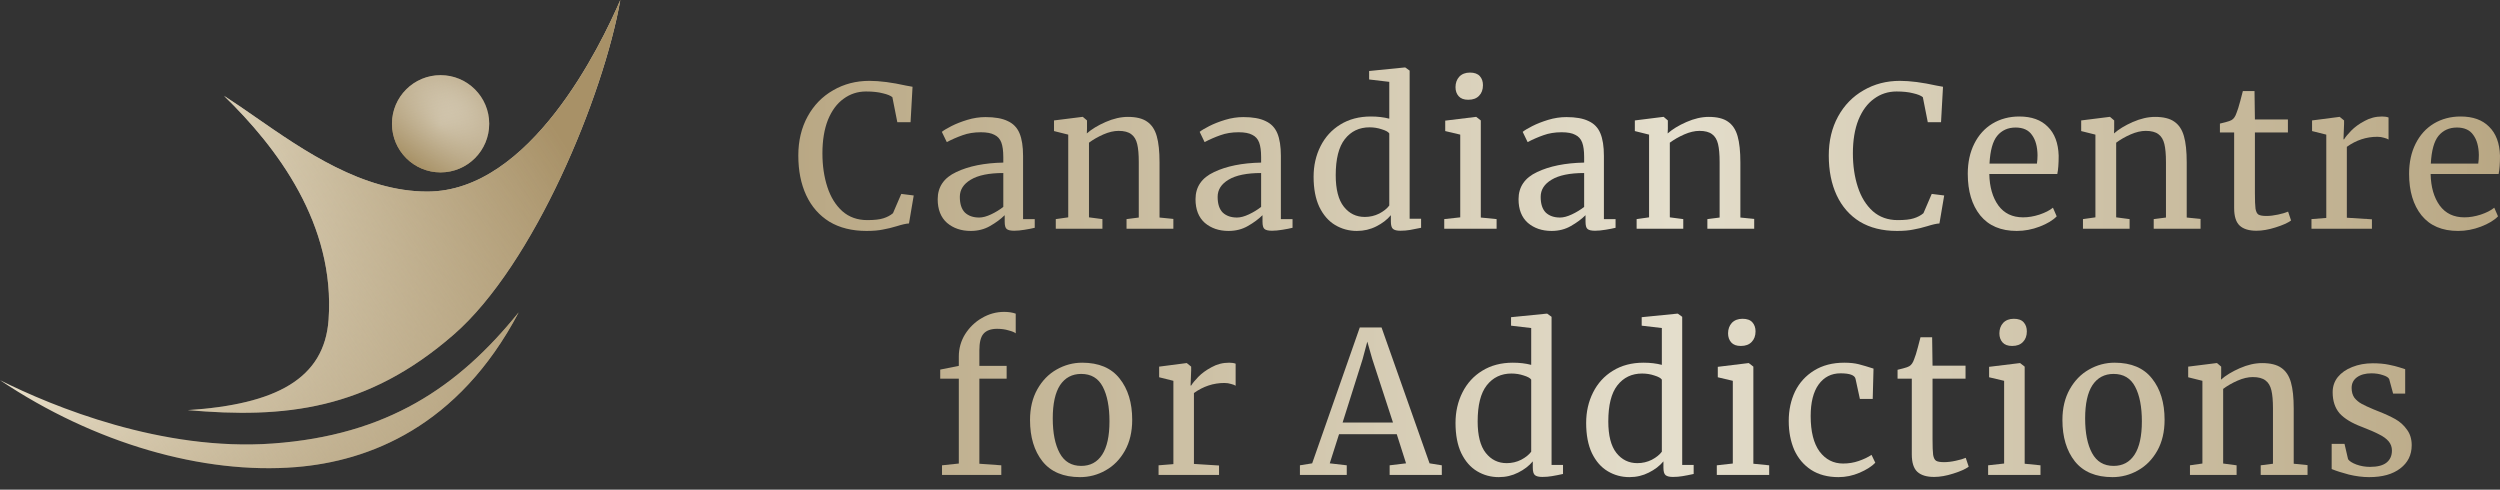 <svg width="194" height="38" viewBox="0 0 194 38" fill="none" xmlns="http://www.w3.org/2000/svg">
<rect x="0" y="0" width="194" height="38" fill="#333333" stroke="none"/>
<path d="M37.963 9.604C37.963 11.688 36.274 13.377 34.19 13.377C32.106 13.377 30.417 11.688 30.417 9.604C30.417 7.52 32.106 5.831 34.19 5.831C36.274 5.831 37.963 7.52 37.963 9.604Z" fill="url(#paint0_radial_6485_1995)"/>
<path d="M37.963 9.604C37.963 11.688 36.274 13.377 34.19 13.377C32.106 13.377 30.417 11.688 30.417 9.604C30.417 7.52 32.106 5.831 34.19 5.831C36.274 5.831 37.963 7.52 37.963 9.604Z" fill="url(#paint1_linear_6485_1995)"/>
<path fill-rule="evenodd" clip-rule="evenodd" d="M48.137 0C46.83 7.432 41.44 20.529 35.217 25.956C28.486 31.826 22.077 32.489 14.562 31.826C21.414 31.384 25.171 29.395 25.497 24.812C26.026 17.395 21.495 11.434 17.379 7.432C18.152 7.926 18.972 8.496 19.837 9.096C23.58 11.695 28.143 14.865 33.158 14.865C41.163 14.865 46.609 3.536 48.137 0ZM0 29.5C4.116 31.558 12.578 35.033 21.154 34.417C30.024 33.78 35.56 30.058 40.249 24.24C35.56 33.152 28.586 35.789 22.983 36.246C15.779 36.834 7.318 34.417 0 29.5Z" fill="url(#paint2_linear_6485_1995)"/>
<path fill-rule="evenodd" clip-rule="evenodd" d="M48.137 0C46.83 7.432 41.44 20.529 35.217 25.956C28.486 31.826 22.077 32.489 14.562 31.826C21.414 31.384 25.171 29.395 25.497 24.812C26.026 17.395 21.495 11.434 17.379 7.432C18.152 7.926 18.972 8.496 19.837 9.096C23.58 11.695 28.143 14.865 33.158 14.865C41.163 14.865 46.609 3.536 48.137 0ZM0 29.5C4.116 31.558 12.578 35.033 21.154 34.417C30.024 33.78 35.56 30.058 40.249 24.24C35.56 33.152 28.586 35.789 22.983 36.246C15.779 36.834 7.318 34.417 0 29.5Z" fill="url(#paint3_linear_6485_1995)"/>
<path d="M67.24 17.92C66.115 17.92 65.154 17.681 64.357 17.202C63.57 16.713 62.972 16.03 62.563 15.154C62.154 14.278 61.949 13.249 61.949 12.067C61.949 10.925 62.19 9.917 62.67 9.04C63.151 8.164 63.81 7.487 64.648 7.008C65.487 6.519 66.427 6.274 67.47 6.274C68.257 6.274 69.203 6.396 70.307 6.641L70.813 6.733L70.659 9.484H69.632L69.249 7.543C69.106 7.42 68.855 7.319 68.497 7.237C68.15 7.145 67.72 7.099 67.209 7.099C66.555 7.099 65.972 7.288 65.461 7.665C64.95 8.032 64.546 8.577 64.249 9.3C63.963 10.024 63.82 10.89 63.82 11.899C63.82 12.856 63.948 13.727 64.204 14.512C64.459 15.297 64.847 15.923 65.369 16.392C65.89 16.85 66.534 17.08 67.301 17.08C67.843 17.08 68.257 17.034 68.543 16.942C68.84 16.85 69.09 16.718 69.295 16.545L69.939 15.047L70.905 15.169L70.537 17.34C70.322 17.35 70.005 17.421 69.586 17.553C69.218 17.666 68.86 17.752 68.513 17.813C68.175 17.885 67.751 17.92 67.24 17.92Z" fill="url(#paint4_linear_6485_1995)"/>
<path d="M72.765 15.46C72.765 14.502 73.246 13.799 74.207 13.351C75.168 12.892 76.384 12.647 77.856 12.617V12.189C77.856 11.71 77.805 11.333 77.703 11.058C77.601 10.783 77.422 10.584 77.166 10.462C76.921 10.329 76.568 10.263 76.108 10.263C75.587 10.263 75.117 10.34 74.698 10.492C74.289 10.635 73.88 10.813 73.471 11.027L73.087 10.233C73.22 10.12 73.466 9.973 73.823 9.789C74.181 9.606 74.595 9.443 75.066 9.3C75.536 9.158 76.006 9.086 76.476 9.086C77.202 9.086 77.775 9.188 78.194 9.392C78.623 9.586 78.93 9.901 79.114 10.34C79.298 10.778 79.39 11.364 79.39 12.097V17.003H80.295V17.676C80.09 17.727 79.83 17.778 79.513 17.829C79.206 17.88 78.935 17.905 78.7 17.905C78.414 17.905 78.219 17.859 78.117 17.767C78.015 17.686 77.964 17.497 77.964 17.202V16.698C77.657 17.003 77.279 17.283 76.829 17.538C76.389 17.793 75.888 17.92 75.326 17.92C74.59 17.92 73.977 17.711 73.486 17.294C73.005 16.866 72.765 16.254 72.765 15.46ZM75.986 16.881C76.251 16.881 76.558 16.799 76.906 16.636C77.253 16.473 77.57 16.28 77.856 16.056V13.427C76.742 13.427 75.899 13.6 75.326 13.947C74.764 14.283 74.483 14.726 74.483 15.276C74.483 15.826 74.616 16.234 74.882 16.499C75.158 16.754 75.526 16.881 75.986 16.881Z" fill="url(#paint5_linear_6485_1995)"/>
<path d="M82.895 10.447L81.791 10.171V9.346L83.984 9.071H84.03L84.352 9.346V9.988L84.336 10.355C84.704 10.029 85.19 9.733 85.793 9.468C86.396 9.204 86.974 9.071 87.526 9.071C88.17 9.071 88.666 9.193 89.013 9.438C89.371 9.682 89.622 10.059 89.765 10.569C89.908 11.068 89.98 11.746 89.98 12.602V16.881L91.053 16.988V17.752H87.419V17.003L88.369 16.881V12.586C88.369 11.985 88.329 11.516 88.247 11.18C88.165 10.834 88.012 10.579 87.787 10.416C87.562 10.243 87.235 10.156 86.805 10.156C86.437 10.156 86.044 10.248 85.624 10.431C85.205 10.615 84.832 10.829 84.505 11.073V16.866L85.548 17.003V17.752H81.929V17.003L82.895 16.866V10.447Z" fill="url(#paint6_linear_6485_1995)"/>
<path d="M92.772 15.46C92.772 14.502 93.252 13.799 94.213 13.351C95.174 12.892 96.391 12.647 97.863 12.617V12.189C97.863 11.71 97.812 11.333 97.709 11.058C97.607 10.783 97.428 10.584 97.173 10.462C96.927 10.329 96.575 10.263 96.115 10.263C95.593 10.263 95.123 10.34 94.704 10.492C94.295 10.635 93.886 10.813 93.477 11.027L93.094 10.233C93.226 10.12 93.472 9.973 93.83 9.789C94.187 9.606 94.601 9.443 95.072 9.3C95.542 9.158 96.012 9.086 96.483 9.086C97.208 9.086 97.781 9.188 98.2 9.392C98.629 9.586 98.936 9.901 99.12 10.34C99.304 10.778 99.396 11.364 99.396 12.097V17.003H100.301V17.676C100.096 17.727 99.836 17.778 99.519 17.829C99.212 17.88 98.941 17.905 98.706 17.905C98.42 17.905 98.226 17.859 98.123 17.767C98.021 17.686 97.97 17.497 97.97 17.202V16.698C97.663 17.003 97.285 17.283 96.835 17.538C96.396 17.793 95.895 17.92 95.332 17.92C94.596 17.92 93.983 17.711 93.492 17.294C93.012 16.866 92.772 16.254 92.772 15.46ZM95.992 16.881C96.258 16.881 96.564 16.799 96.912 16.636C97.26 16.473 97.576 16.28 97.863 16.056V13.427C96.748 13.427 95.905 13.6 95.332 13.947C94.77 14.283 94.489 14.726 94.489 15.276C94.489 15.826 94.622 16.234 94.888 16.499C95.164 16.754 95.532 16.881 95.992 16.881Z" fill="url(#paint7_linear_6485_1995)"/>
<path d="M105.293 17.92C104.68 17.92 104.118 17.767 103.606 17.462C103.095 17.156 102.686 16.687 102.38 16.056C102.083 15.424 101.935 14.645 101.935 13.717C101.935 12.851 102.114 12.062 102.472 11.348C102.829 10.635 103.341 10.075 104.005 9.667C104.68 9.249 105.472 9.04 106.382 9.04C106.903 9.04 107.379 9.097 107.808 9.209V6.351L106.244 6.167V5.51L109.004 5.235H109.05L109.388 5.479V16.973H110.277V17.676C109.95 17.747 109.664 17.803 109.418 17.844C109.183 17.885 108.933 17.905 108.667 17.905C108.401 17.905 108.212 17.859 108.1 17.767C107.987 17.676 107.931 17.482 107.931 17.187V16.698C107.645 17.044 107.266 17.334 106.796 17.569C106.336 17.803 105.835 17.92 105.293 17.92ZM105.907 16.835C106.305 16.835 106.678 16.748 107.026 16.575C107.374 16.392 107.634 16.183 107.808 15.949V10.355C107.726 10.233 107.532 10.126 107.225 10.034C106.929 9.932 106.612 9.881 106.275 9.881C105.477 9.881 104.838 10.187 104.358 10.798C103.888 11.399 103.652 12.332 103.652 13.595C103.652 14.695 103.862 15.511 104.281 16.04C104.7 16.57 105.242 16.835 105.907 16.835Z" fill="url(#paint8_linear_6485_1995)"/>
<path d="M113.928 7.741C113.601 7.741 113.356 7.65 113.192 7.466C113.029 7.283 112.947 7.049 112.947 6.763C112.947 6.437 113.044 6.167 113.238 5.953C113.443 5.739 113.719 5.632 114.066 5.632C114.414 5.632 114.669 5.724 114.833 5.907C114.997 6.091 115.078 6.325 115.078 6.61C115.078 6.957 114.976 7.232 114.772 7.436C114.577 7.639 114.301 7.741 113.944 7.741H113.928ZM113.315 10.447L112.149 10.171V9.361L114.526 9.071H114.557L114.91 9.346V16.881L116.136 17.003V17.752H112.073V17.003L113.315 16.866V10.447Z" fill="url(#paint9_linear_6485_1995)"/>
<path d="M117.839 15.46C117.839 14.502 118.319 13.799 119.28 13.351C120.241 12.892 121.458 12.647 122.93 12.617V12.189C122.93 11.71 122.879 11.333 122.777 11.058C122.674 10.783 122.496 10.584 122.24 10.462C121.995 10.329 121.642 10.263 121.182 10.263C120.66 10.263 120.19 10.34 119.771 10.492C119.362 10.635 118.953 10.813 118.544 11.027L118.161 10.233C118.294 10.12 118.539 9.973 118.897 9.789C119.255 9.606 119.669 9.443 120.139 9.3C120.609 9.158 121.08 9.086 121.55 9.086C122.276 9.086 122.848 9.188 123.267 9.392C123.697 9.586 124.003 9.901 124.187 10.34C124.371 10.778 124.463 11.364 124.463 12.097V17.003H125.368V17.676C125.164 17.727 124.903 17.778 124.586 17.829C124.279 17.88 124.009 17.905 123.773 17.905C123.487 17.905 123.293 17.859 123.191 17.767C123.088 17.686 123.037 17.497 123.037 17.202V16.698C122.731 17.003 122.352 17.283 121.903 17.538C121.463 17.793 120.962 17.92 120.4 17.92C119.664 17.92 119.05 17.711 118.56 17.294C118.079 16.866 117.839 16.254 117.839 15.46ZM121.059 16.881C121.325 16.881 121.632 16.799 121.979 16.636C122.327 16.473 122.644 16.28 122.93 16.056V13.427C121.816 13.427 120.972 13.6 120.4 13.947C119.837 14.283 119.556 14.726 119.556 15.276C119.556 15.826 119.689 16.234 119.955 16.499C120.231 16.754 120.599 16.881 121.059 16.881Z" fill="url(#paint10_linear_6485_1995)"/>
<path d="M127.968 10.447L126.864 10.171V9.346L129.057 9.071H129.103L129.425 9.346V9.988L129.41 10.355C129.778 10.029 130.263 9.733 130.867 9.468C131.47 9.204 132.047 9.071 132.599 9.071C133.243 9.071 133.739 9.193 134.087 9.438C134.445 9.682 134.695 10.059 134.838 10.569C134.981 11.068 135.053 11.746 135.053 12.602V16.881L136.126 16.988V17.752H132.492V17.003L133.443 16.881V12.586C133.443 11.985 133.402 11.516 133.32 11.18C133.238 10.834 133.085 10.579 132.86 10.416C132.635 10.243 132.308 10.156 131.879 10.156C131.511 10.156 131.117 10.248 130.698 10.431C130.279 10.615 129.906 10.829 129.578 11.073V16.866L130.621 17.003V17.752H127.002V17.003L127.968 16.866V10.447Z" fill="url(#paint11_linear_6485_1995)"/>
<path d="M147.204 17.92C146.079 17.92 145.118 17.681 144.321 17.202C143.534 16.713 142.936 16.03 142.527 15.154C142.118 14.278 141.913 13.249 141.913 12.067C141.913 10.925 142.154 9.917 142.634 9.04C143.115 8.164 143.774 7.487 144.612 7.008C145.451 6.519 146.391 6.274 147.434 6.274C148.221 6.274 149.167 6.396 150.271 6.641L150.777 6.733L150.624 9.484H149.596L149.213 7.543C149.07 7.42 148.819 7.319 148.461 7.237C148.114 7.145 147.684 7.099 147.173 7.099C146.519 7.099 145.936 7.288 145.425 7.665C144.914 8.032 144.51 8.577 144.214 9.3C143.927 10.024 143.784 10.89 143.784 11.899C143.784 12.856 143.912 13.727 144.168 14.512C144.423 15.297 144.812 15.923 145.333 16.392C145.854 16.85 146.499 17.08 147.265 17.08C147.807 17.08 148.221 17.034 148.507 16.942C148.804 16.85 149.054 16.718 149.259 16.545L149.903 15.047L150.869 15.169L150.501 17.34C150.286 17.35 149.969 17.421 149.55 17.553C149.182 17.666 148.824 17.752 148.477 17.813C148.139 17.885 147.715 17.92 147.204 17.92Z" fill="url(#paint12_linear_6485_1995)"/>
<path d="M156.502 17.92C155.265 17.92 154.319 17.518 153.665 16.713C153.021 15.908 152.699 14.833 152.699 13.488C152.699 12.602 152.867 11.822 153.205 11.15C153.542 10.477 154.012 9.957 154.616 9.591C155.229 9.224 155.924 9.04 156.701 9.04C157.652 9.04 158.388 9.305 158.909 9.835C159.441 10.355 159.722 11.104 159.753 12.082C159.753 12.704 159.717 13.177 159.646 13.503H154.37C154.391 14.512 154.626 15.327 155.076 15.949C155.526 16.56 156.165 16.866 156.993 16.866C157.402 16.866 157.826 16.794 158.265 16.652C158.715 16.499 159.063 16.321 159.308 16.117L159.6 16.789C159.303 17.095 158.863 17.36 158.281 17.584C157.698 17.808 157.105 17.92 156.502 17.92ZM158.066 12.693C158.097 12.479 158.112 12.26 158.112 12.036C158.102 11.374 157.959 10.854 157.683 10.477C157.417 10.09 156.993 9.896 156.41 9.896C155.817 9.896 155.342 10.11 154.984 10.538C154.636 10.966 154.437 11.684 154.386 12.693H158.066Z" fill="url(#paint13_linear_6485_1995)"/>
<path d="M162.604 10.447L161.5 10.171V9.346L163.693 9.071H163.739L164.061 9.346V9.988L164.046 10.355C164.414 10.029 164.9 9.733 165.503 9.468C166.106 9.204 166.683 9.071 167.236 9.071C167.88 9.071 168.375 9.193 168.723 9.438C169.081 9.682 169.331 10.059 169.474 10.569C169.618 11.068 169.689 11.746 169.689 12.602V16.881L170.763 16.988V17.752H167.128V17.003L168.079 16.881V12.586C168.079 11.985 168.038 11.516 167.956 11.18C167.874 10.834 167.721 10.579 167.496 10.416C167.271 10.243 166.944 10.156 166.515 10.156C166.147 10.156 165.753 10.248 165.334 10.431C164.915 10.615 164.542 10.829 164.215 11.073V16.866L165.257 17.003V17.752H161.638V17.003L162.604 16.866V10.447Z" fill="url(#paint14_linear_6485_1995)"/>
<path d="M175.103 17.905C174.521 17.905 174.086 17.773 173.8 17.508C173.514 17.243 173.37 16.789 173.37 16.147V10.278H172.266V9.591C172.317 9.581 172.461 9.545 172.696 9.484C172.931 9.423 173.089 9.367 173.171 9.316C173.335 9.224 173.462 9.04 173.554 8.765C173.636 8.572 173.733 8.261 173.846 7.833C173.958 7.405 174.025 7.15 174.045 7.069H174.95L174.981 9.27H177.542V10.278H174.981V14.97C174.981 15.551 174.996 15.959 175.027 16.193C175.068 16.428 175.144 16.58 175.257 16.652C175.379 16.723 175.584 16.759 175.87 16.759C176.146 16.759 176.448 16.723 176.775 16.652C177.112 16.58 177.373 16.504 177.557 16.422L177.787 17.11C177.542 17.294 177.143 17.472 176.591 17.645C176.049 17.818 175.553 17.905 175.103 17.905Z" fill="url(#paint15_linear_6485_1995)"/>
<path d="M179.37 17.003L180.52 16.912V10.447L179.416 10.171V9.346L181.532 9.071H181.563L181.9 9.346V9.621L181.854 10.813H181.9C182.002 10.64 182.186 10.416 182.452 10.141C182.718 9.866 183.061 9.616 183.48 9.392C183.899 9.158 184.354 9.04 184.845 9.04C185.049 9.04 185.218 9.066 185.351 9.117V10.829C185.279 10.778 185.161 10.732 184.998 10.691C184.845 10.64 184.671 10.615 184.476 10.615C183.628 10.615 182.841 10.874 182.115 11.394V16.896L184.062 17.018V17.752H179.37V17.003Z" fill="url(#paint16_linear_6485_1995)"/>
<path d="M190.749 17.92C189.512 17.92 188.566 17.518 187.912 16.713C187.268 15.908 186.946 14.833 186.946 13.488C186.946 12.602 187.114 11.822 187.452 11.15C187.789 10.477 188.259 9.957 188.862 9.591C189.476 9.224 190.171 9.04 190.948 9.04C191.899 9.04 192.635 9.305 193.156 9.835C193.688 10.355 193.969 11.104 194 12.082C194 12.704 193.964 13.177 193.892 13.503H188.617C188.637 14.512 188.873 15.327 189.322 15.949C189.772 16.56 190.411 16.866 191.239 16.866C191.648 16.866 192.073 16.794 192.512 16.652C192.962 16.499 193.31 16.321 193.555 16.117L193.846 16.789C193.55 17.095 193.11 17.36 192.527 17.584C191.945 17.808 191.352 17.92 190.749 17.92ZM192.313 12.693C192.343 12.479 192.359 12.26 192.359 12.036C192.349 11.374 192.205 10.854 191.929 10.477C191.664 10.09 191.239 9.896 190.657 9.896C190.064 9.896 189.588 10.11 189.23 10.538C188.883 10.966 188.684 11.684 188.632 12.693H192.313Z" fill="url(#paint17_linear_6485_1995)"/>
<path d="M74.404 29.383H72.962V28.68L74.404 28.39V27.671C74.404 27.04 74.567 26.459 74.895 25.929C75.232 25.399 75.666 24.981 76.198 24.676C76.74 24.36 77.312 24.202 77.916 24.202C78.263 24.202 78.565 24.248 78.82 24.339V25.868C78.728 25.786 78.544 25.71 78.268 25.639C78.002 25.557 77.706 25.516 77.379 25.516C76.898 25.516 76.546 25.644 76.321 25.898C76.106 26.143 75.999 26.571 75.999 27.182V28.39H78.115V29.383H75.999V35.986L77.701 36.108V36.857H73.1V36.108L74.404 35.97V29.383Z" fill="url(#paint18_linear_6485_1995)"/>
<path d="M79.93 32.593C79.93 31.675 80.12 30.881 80.498 30.208C80.876 29.536 81.372 29.026 81.985 28.68C82.609 28.323 83.273 28.145 83.979 28.145C85.267 28.145 86.233 28.553 86.877 29.368C87.532 30.183 87.859 31.253 87.859 32.577C87.859 33.504 87.67 34.304 87.291 34.977C86.913 35.649 86.412 36.159 85.788 36.505C85.175 36.852 84.516 37.025 83.81 37.025C82.522 37.025 81.551 36.617 80.897 35.802C80.252 34.987 79.93 33.917 79.93 32.593ZM83.902 36.154C84.608 36.154 85.15 35.863 85.528 35.282C85.906 34.702 86.095 33.841 86.095 32.7C86.095 31.569 85.921 30.672 85.574 30.01C85.226 29.347 84.669 29.016 83.902 29.016C83.197 29.016 82.65 29.307 82.261 29.887C81.883 30.468 81.694 31.329 81.694 32.47C81.694 33.601 81.873 34.498 82.231 35.16C82.589 35.822 83.146 36.154 83.902 36.154Z" fill="url(#paint19_linear_6485_1995)"/>
<path d="M89.904 36.108L91.055 36.016V29.551L89.95 29.276V28.451L92.067 28.176H92.097L92.435 28.451V28.726L92.389 29.918H92.435C92.537 29.745 92.721 29.52 92.987 29.245C93.252 28.97 93.595 28.721 94.014 28.497C94.433 28.262 94.888 28.145 95.379 28.145C95.583 28.145 95.752 28.171 95.885 28.221V29.933C95.813 29.882 95.696 29.836 95.532 29.796C95.379 29.745 95.205 29.719 95.011 29.719C94.162 29.719 93.375 29.979 92.649 30.499V36.001L94.597 36.123V36.857H89.904V36.108Z" fill="url(#paint20_linear_6485_1995)"/>
<path d="M105.52 25.409H107.207L110.933 35.955L111.884 36.108V36.857H107.836V36.108L109.109 35.955L108.388 33.693H103.91L103.189 35.955L104.508 36.108V36.857H100.874V36.108L101.824 35.955L105.52 25.409ZM106.486 27.855L106.103 26.51L105.735 27.885L104.186 32.791H108.096L106.486 27.855Z" fill="url(#paint21_linear_6485_1995)"/>
<path d="M116.307 37.025C115.693 37.025 115.131 36.872 114.62 36.566C114.109 36.261 113.7 35.792 113.393 35.16C113.096 34.529 112.948 33.749 112.948 32.822C112.948 31.956 113.127 31.166 113.485 30.453C113.843 29.74 114.354 29.179 115.018 28.772C115.693 28.354 116.485 28.145 117.395 28.145C117.917 28.145 118.392 28.201 118.821 28.313V25.455L117.257 25.272V24.614L120.018 24.339H120.064L120.401 24.584V36.077H121.29V36.78C120.963 36.852 120.677 36.908 120.432 36.948C120.197 36.989 119.946 37.01 119.68 37.01C119.414 37.01 119.225 36.964 119.113 36.872C119 36.78 118.944 36.587 118.944 36.291V35.802C118.658 36.148 118.28 36.439 117.809 36.673C117.349 36.908 116.848 37.025 116.307 37.025ZM116.92 35.94C117.319 35.94 117.692 35.853 118.039 35.68C118.387 35.496 118.648 35.288 118.821 35.053V29.459C118.74 29.337 118.545 29.23 118.239 29.138C117.942 29.037 117.625 28.986 117.288 28.986C116.491 28.986 115.852 29.291 115.371 29.903C114.901 30.504 114.666 31.436 114.666 32.7C114.666 33.8 114.875 34.615 115.294 35.145C115.714 35.675 116.255 35.94 116.92 35.94Z" fill="url(#paint22_linear_6485_1995)"/>
<path d="M126.444 37.025C125.831 37.025 125.269 36.872 124.758 36.566C124.246 36.261 123.837 35.792 123.531 35.16C123.234 34.529 123.086 33.749 123.086 32.822C123.086 31.956 123.265 31.166 123.623 30.453C123.981 29.74 124.492 29.179 125.156 28.772C125.831 28.354 126.623 28.145 127.533 28.145C128.055 28.145 128.53 28.201 128.959 28.313V25.455L127.395 25.272V24.614L130.155 24.339H130.201L130.539 24.584V36.077H131.428V36.78C131.101 36.852 130.815 36.908 130.57 36.948C130.334 36.989 130.084 37.01 129.818 37.01C129.552 37.01 129.363 36.964 129.251 36.872C129.138 36.78 129.082 36.587 129.082 36.291V35.802C128.796 36.148 128.418 36.439 127.947 36.673C127.487 36.908 126.986 37.025 126.444 37.025ZM127.058 35.94C127.457 35.94 127.83 35.853 128.177 35.68C128.525 35.496 128.786 35.288 128.959 35.053V29.459C128.878 29.337 128.683 29.23 128.377 29.138C128.08 29.037 127.763 28.986 127.426 28.986C126.628 28.986 125.989 29.291 125.509 29.903C125.039 30.504 124.804 31.436 124.804 32.7C124.804 33.8 125.013 34.615 125.432 35.145C125.851 35.675 126.393 35.94 127.058 35.94Z" fill="url(#paint23_linear_6485_1995)"/>
<path d="M135.079 26.846C134.752 26.846 134.507 26.754 134.343 26.571C134.18 26.387 134.098 26.153 134.098 25.868C134.098 25.542 134.195 25.272 134.389 25.058C134.594 24.844 134.87 24.737 135.217 24.737C135.565 24.737 135.821 24.828 135.984 25.012C136.148 25.195 136.23 25.43 136.23 25.715C136.23 26.061 136.127 26.336 135.923 26.54C135.729 26.744 135.453 26.846 135.095 26.846H135.079ZM134.466 29.551L133.301 29.276V28.466L135.678 28.176H135.708L136.061 28.451V35.986L137.288 36.108V36.857H133.224V36.108L134.466 35.97V29.551Z" fill="url(#paint24_linear_6485_1995)"/>
<path d="M138.806 32.669C138.806 31.823 138.97 31.059 139.297 30.376C139.634 29.694 140.125 29.154 140.769 28.756C141.423 28.349 142.205 28.145 143.115 28.145C143.555 28.145 143.933 28.186 144.25 28.267C144.567 28.349 144.945 28.461 145.385 28.604L145.323 30.957H144.327L143.989 29.398C143.928 29.113 143.539 28.97 142.824 28.97C142.108 28.97 141.541 29.261 141.122 29.841C140.713 30.412 140.508 31.227 140.508 32.287C140.508 33.489 140.738 34.406 141.198 35.038C141.668 35.659 142.277 35.97 143.023 35.97C143.452 35.97 143.856 35.904 144.235 35.772C144.623 35.639 144.955 35.481 145.231 35.298L145.523 35.909C145.247 36.194 144.838 36.454 144.296 36.688C143.764 36.913 143.222 37.025 142.67 37.025C141.832 37.025 141.122 36.836 140.539 36.459C139.966 36.082 139.532 35.568 139.235 34.916C138.949 34.253 138.806 33.505 138.806 32.669Z" fill="url(#paint25_linear_6485_1995)"/>
<path d="M150.088 37.01C149.505 37.01 149.071 36.877 148.784 36.612C148.498 36.347 148.355 35.894 148.355 35.252V29.383H147.251V28.695C147.302 28.685 147.445 28.649 147.68 28.588C147.915 28.527 148.074 28.471 148.156 28.42C148.319 28.328 148.447 28.145 148.539 27.87C148.621 27.676 148.718 27.366 148.83 26.938C148.943 26.51 149.009 26.255 149.03 26.173H149.934L149.965 28.374H152.526V29.383H149.965V34.075C149.965 34.656 149.98 35.063 150.011 35.298C150.052 35.532 150.129 35.685 150.241 35.756C150.364 35.828 150.568 35.863 150.855 35.863C151.131 35.863 151.432 35.828 151.759 35.756C152.097 35.685 152.357 35.608 152.541 35.527L152.771 36.215C152.526 36.398 152.127 36.577 151.575 36.75C151.033 36.923 150.538 37.01 150.088 37.01Z" fill="url(#paint26_linear_6485_1995)"/>
<path d="M156.133 26.846C155.806 26.846 155.561 26.754 155.397 26.571C155.234 26.387 155.152 26.153 155.152 25.868C155.152 25.542 155.249 25.272 155.443 25.058C155.648 24.844 155.924 24.737 156.271 24.737C156.619 24.737 156.874 24.828 157.038 25.012C157.202 25.195 157.283 25.43 157.283 25.715C157.283 26.061 157.181 26.336 156.977 26.54C156.782 26.744 156.506 26.846 156.149 26.846H156.133ZM155.52 29.551L154.354 29.276V28.466L156.731 28.176H156.762L157.115 28.451V35.986L158.342 36.108V36.857H154.278V36.108L155.52 35.97V29.551Z" fill="url(#paint27_linear_6485_1995)"/>
<path d="M160.044 32.593C160.044 31.675 160.233 30.881 160.611 30.208C160.99 29.536 161.485 29.026 162.099 28.68C162.722 28.323 163.387 28.145 164.092 28.145C165.38 28.145 166.347 28.553 166.991 29.368C167.645 30.183 167.972 31.253 167.972 32.577C167.972 33.504 167.783 34.304 167.405 34.977C167.026 35.649 166.525 36.159 165.902 36.505C165.288 36.852 164.629 37.025 163.924 37.025C162.635 37.025 161.664 36.617 161.01 35.802C160.366 34.987 160.044 33.917 160.044 32.593ZM164.016 36.154C164.721 36.154 165.263 35.863 165.641 35.282C166.019 34.702 166.209 33.841 166.209 32.7C166.209 31.569 166.035 30.672 165.687 30.01C165.34 29.347 164.782 29.016 164.016 29.016C163.31 29.016 162.763 29.307 162.375 29.887C161.996 30.468 161.807 31.329 161.807 32.47C161.807 33.601 161.986 34.498 162.344 35.16C162.702 35.822 163.259 36.154 164.016 36.154Z" fill="url(#paint28_linear_6485_1995)"/>
<path d="M170.907 29.551L169.803 29.276V28.451L171.996 28.176H172.042L172.364 28.451V29.093L172.349 29.459C172.717 29.133 173.202 28.838 173.805 28.573C174.409 28.308 174.986 28.176 175.538 28.176C176.182 28.176 176.678 28.298 177.026 28.542C177.384 28.787 177.634 29.164 177.777 29.673C177.92 30.173 177.992 30.85 177.992 31.706V35.986L179.065 36.093V36.857H175.431V36.108L176.382 35.986V31.691C176.382 31.09 176.341 30.621 176.259 30.285C176.177 29.938 176.024 29.683 175.799 29.52C175.574 29.347 175.247 29.261 174.818 29.261C174.45 29.261 174.056 29.352 173.637 29.536C173.218 29.719 172.844 29.933 172.517 30.178V35.97L173.56 36.108V36.857H169.941V36.108L170.907 35.97V29.551Z" fill="url(#paint29_linear_6485_1995)"/>
<path d="M182.21 35.634C182.312 35.787 182.527 35.924 182.854 36.047C183.191 36.169 183.544 36.23 183.912 36.23C184.495 36.23 184.924 36.118 185.2 35.894C185.476 35.67 185.614 35.359 185.614 34.962C185.614 34.686 185.527 34.447 185.354 34.243C185.18 34.039 184.934 33.861 184.618 33.708C184.311 33.545 183.866 33.352 183.283 33.127C182.496 32.832 181.919 32.48 181.551 32.073C181.193 31.655 181.014 31.11 181.014 30.438C181.014 29.989 181.147 29.597 181.413 29.261C181.689 28.924 182.062 28.665 182.532 28.481C183.013 28.288 183.544 28.191 184.127 28.191C184.597 28.191 185.006 28.227 185.354 28.298C185.711 28.369 185.998 28.441 186.212 28.512C186.427 28.583 186.57 28.629 186.642 28.649V30.544H185.706L185.4 29.413C185.338 29.291 185.175 29.189 184.909 29.108C184.643 29.016 184.347 28.97 184.02 28.97C183.559 28.97 183.186 29.072 182.9 29.276C182.624 29.48 182.486 29.755 182.486 30.101C182.486 30.407 182.558 30.662 182.701 30.866C182.854 31.059 183.043 31.217 183.268 31.339C183.493 31.462 183.8 31.604 184.188 31.767L184.495 31.89C185.067 32.114 185.533 32.328 185.89 32.531C186.248 32.735 186.545 33.005 186.78 33.341C187.025 33.667 187.148 34.07 187.148 34.549C187.148 35.303 186.851 35.904 186.258 36.352C185.676 36.801 184.873 37.025 183.851 37.025C183.35 37.025 182.823 36.959 182.271 36.826C181.729 36.683 181.285 36.541 180.937 36.398V34.442H181.934L182.21 35.634Z" fill="url(#paint30_linear_6485_1995)"/>
<defs>
<radialGradient id="paint0_radial_6485_1995" cx="0" cy="0" r="1" gradientUnits="userSpaceOnUse" gradientTransform="translate(34.19 9.604) rotate(87.866) scale(3.551)">
<stop stop-color="#CFC3A8"/>
<stop offset="1" stop-color="#A89267"/>
</radialGradient>
<linearGradient id="paint1_linear_6485_1995" x1="38.334" y1="3.793" x2="32.094" y2="12.707" gradientUnits="userSpaceOnUse">
<stop offset="0.179" stop-color="white" stop-opacity="0.27"/>
<stop offset="1" stop-color="#A89267"/>
</linearGradient>
<linearGradient id="paint2_linear_6485_1995" x1="33.875" y1="32.765" x2="15.6" y2="11.371" gradientUnits="userSpaceOnUse">
<stop stop-color="#B4A07B"/>
<stop offset="1" stop-color="#F1EAD7"/>
</linearGradient>
<linearGradient id="paint3_linear_6485_1995" x1="48.138" y1="5.13" x2="6.24" y2="32.319" gradientUnits="userSpaceOnUse">
<stop offset="0.138" stop-color="#A89167"/>
<stop offset="1" stop-color="#E0D9C5" stop-opacity="0"/>
</linearGradient>
<linearGradient id="paint4_linear_6485_1995" x1="52.168" y1="34.564" x2="202.558" y2="34.564" gradientUnits="userSpaceOnUse">
<stop stop-color="#B3A07A"/>
<stop offset="0.516" stop-color="#E4DECC"/>
<stop offset="1" stop-color="#B3A07A"/>
</linearGradient>
<linearGradient id="paint5_linear_6485_1995" x1="52.168" y1="34.564" x2="202.558" y2="34.564" gradientUnits="userSpaceOnUse">
<stop stop-color="#B3A07A"/>
<stop offset="0.516" stop-color="#E4DECC"/>
<stop offset="1" stop-color="#B3A07A"/>
</linearGradient>
<linearGradient id="paint6_linear_6485_1995" x1="52.168" y1="34.564" x2="202.558" y2="34.564" gradientUnits="userSpaceOnUse">
<stop stop-color="#B3A07A"/>
<stop offset="0.516" stop-color="#E4DECC"/>
<stop offset="1" stop-color="#B3A07A"/>
</linearGradient>
<linearGradient id="paint7_linear_6485_1995" x1="52.168" y1="34.564" x2="202.558" y2="34.564" gradientUnits="userSpaceOnUse">
<stop stop-color="#B3A07A"/>
<stop offset="0.516" stop-color="#E4DECC"/>
<stop offset="1" stop-color="#B3A07A"/>
</linearGradient>
<linearGradient id="paint8_linear_6485_1995" x1="52.168" y1="34.564" x2="202.558" y2="34.564" gradientUnits="userSpaceOnUse">
<stop stop-color="#B3A07A"/>
<stop offset="0.516" stop-color="#E4DECC"/>
<stop offset="1" stop-color="#B3A07A"/>
</linearGradient>
<linearGradient id="paint9_linear_6485_1995" x1="52.168" y1="34.564" x2="202.558" y2="34.564" gradientUnits="userSpaceOnUse">
<stop stop-color="#B3A07A"/>
<stop offset="0.516" stop-color="#E4DECC"/>
<stop offset="1" stop-color="#B3A07A"/>
</linearGradient>
<linearGradient id="paint10_linear_6485_1995" x1="52.168" y1="34.564" x2="202.558" y2="34.564" gradientUnits="userSpaceOnUse">
<stop stop-color="#B3A07A"/>
<stop offset="0.516" stop-color="#E4DECC"/>
<stop offset="1" stop-color="#B3A07A"/>
</linearGradient>
<linearGradient id="paint11_linear_6485_1995" x1="52.168" y1="34.564" x2="202.558" y2="34.564" gradientUnits="userSpaceOnUse">
<stop stop-color="#B3A07A"/>
<stop offset="0.516" stop-color="#E4DECC"/>
<stop offset="1" stop-color="#B3A07A"/>
</linearGradient>
<linearGradient id="paint12_linear_6485_1995" x1="52.168" y1="34.564" x2="202.558" y2="34.564" gradientUnits="userSpaceOnUse">
<stop stop-color="#B3A07A"/>
<stop offset="0.516" stop-color="#E4DECC"/>
<stop offset="1" stop-color="#B3A07A"/>
</linearGradient>
<linearGradient id="paint13_linear_6485_1995" x1="52.168" y1="34.564" x2="202.558" y2="34.564" gradientUnits="userSpaceOnUse">
<stop stop-color="#B3A07A"/>
<stop offset="0.516" stop-color="#E4DECC"/>
<stop offset="1" stop-color="#B3A07A"/>
</linearGradient>
<linearGradient id="paint14_linear_6485_1995" x1="52.168" y1="34.564" x2="202.558" y2="34.564" gradientUnits="userSpaceOnUse">
<stop stop-color="#B3A07A"/>
<stop offset="0.516" stop-color="#E4DECC"/>
<stop offset="1" stop-color="#B3A07A"/>
</linearGradient>
<linearGradient id="paint15_linear_6485_1995" x1="52.168" y1="34.564" x2="202.558" y2="34.564" gradientUnits="userSpaceOnUse">
<stop stop-color="#B3A07A"/>
<stop offset="0.516" stop-color="#E4DECC"/>
<stop offset="1" stop-color="#B3A07A"/>
</linearGradient>
<linearGradient id="paint16_linear_6485_1995" x1="52.168" y1="34.564" x2="202.558" y2="34.564" gradientUnits="userSpaceOnUse">
<stop stop-color="#B3A07A"/>
<stop offset="0.516" stop-color="#E4DECC"/>
<stop offset="1" stop-color="#B3A07A"/>
</linearGradient>
<linearGradient id="paint17_linear_6485_1995" x1="52.168" y1="34.564" x2="202.558" y2="34.564" gradientUnits="userSpaceOnUse">
<stop stop-color="#B3A07A"/>
<stop offset="0.516" stop-color="#E4DECC"/>
<stop offset="1" stop-color="#B3A07A"/>
</linearGradient>
<linearGradient id="paint18_linear_6485_1995" x1="52.168" y1="34.564" x2="202.558" y2="34.564" gradientUnits="userSpaceOnUse">
<stop stop-color="#B3A07A"/>
<stop offset="0.516" stop-color="#E4DECC"/>
<stop offset="1" stop-color="#B3A07A"/>
</linearGradient>
<linearGradient id="paint19_linear_6485_1995" x1="52.168" y1="34.564" x2="202.558" y2="34.564" gradientUnits="userSpaceOnUse">
<stop stop-color="#B3A07A"/>
<stop offset="0.516" stop-color="#E4DECC"/>
<stop offset="1" stop-color="#B3A07A"/>
</linearGradient>
<linearGradient id="paint20_linear_6485_1995" x1="52.168" y1="34.564" x2="202.558" y2="34.564" gradientUnits="userSpaceOnUse">
<stop stop-color="#B3A07A"/>
<stop offset="0.516" stop-color="#E4DECC"/>
<stop offset="1" stop-color="#B3A07A"/>
</linearGradient>
<linearGradient id="paint21_linear_6485_1995" x1="52.168" y1="34.564" x2="202.558" y2="34.564" gradientUnits="userSpaceOnUse">
<stop stop-color="#B3A07A"/>
<stop offset="0.516" stop-color="#E4DECC"/>
<stop offset="1" stop-color="#B3A07A"/>
</linearGradient>
<linearGradient id="paint22_linear_6485_1995" x1="52.168" y1="34.564" x2="202.558" y2="34.564" gradientUnits="userSpaceOnUse">
<stop stop-color="#B3A07A"/>
<stop offset="0.516" stop-color="#E4DECC"/>
<stop offset="1" stop-color="#B3A07A"/>
</linearGradient>
<linearGradient id="paint23_linear_6485_1995" x1="52.168" y1="34.564" x2="202.558" y2="34.564" gradientUnits="userSpaceOnUse">
<stop stop-color="#B3A07A"/>
<stop offset="0.516" stop-color="#E4DECC"/>
<stop offset="1" stop-color="#B3A07A"/>
</linearGradient>
<linearGradient id="paint24_linear_6485_1995" x1="52.168" y1="34.564" x2="202.558" y2="34.564" gradientUnits="userSpaceOnUse">
<stop stop-color="#B3A07A"/>
<stop offset="0.516" stop-color="#E4DECC"/>
<stop offset="1" stop-color="#B3A07A"/>
</linearGradient>
<linearGradient id="paint25_linear_6485_1995" x1="52.168" y1="34.564" x2="202.558" y2="34.564" gradientUnits="userSpaceOnUse">
<stop stop-color="#B3A07A"/>
<stop offset="0.516" stop-color="#E4DECC"/>
<stop offset="1" stop-color="#B3A07A"/>
</linearGradient>
<linearGradient id="paint26_linear_6485_1995" x1="52.168" y1="34.564" x2="202.558" y2="34.564" gradientUnits="userSpaceOnUse">
<stop stop-color="#B3A07A"/>
<stop offset="0.516" stop-color="#E4DECC"/>
<stop offset="1" stop-color="#B3A07A"/>
</linearGradient>
<linearGradient id="paint27_linear_6485_1995" x1="52.168" y1="34.564" x2="202.558" y2="34.564" gradientUnits="userSpaceOnUse">
<stop stop-color="#B3A07A"/>
<stop offset="0.516" stop-color="#E4DECC"/>
<stop offset="1" stop-color="#B3A07A"/>
</linearGradient>
<linearGradient id="paint28_linear_6485_1995" x1="52.168" y1="34.564" x2="202.558" y2="34.564" gradientUnits="userSpaceOnUse">
<stop stop-color="#B3A07A"/>
<stop offset="0.516" stop-color="#E4DECC"/>
<stop offset="1" stop-color="#B3A07A"/>
</linearGradient>
<linearGradient id="paint29_linear_6485_1995" x1="52.168" y1="34.564" x2="202.558" y2="34.564" gradientUnits="userSpaceOnUse">
<stop stop-color="#B3A07A"/>
<stop offset="0.516" stop-color="#E4DECC"/>
<stop offset="1" stop-color="#B3A07A"/>
</linearGradient>
<linearGradient id="paint30_linear_6485_1995" x1="52.168" y1="34.564" x2="202.558" y2="34.564" gradientUnits="userSpaceOnUse">
<stop stop-color="#B3A07A"/>
<stop offset="0.516" stop-color="#E4DECC"/>
<stop offset="1" stop-color="#B3A07A"/>
</linearGradient>
</defs>
</svg>
